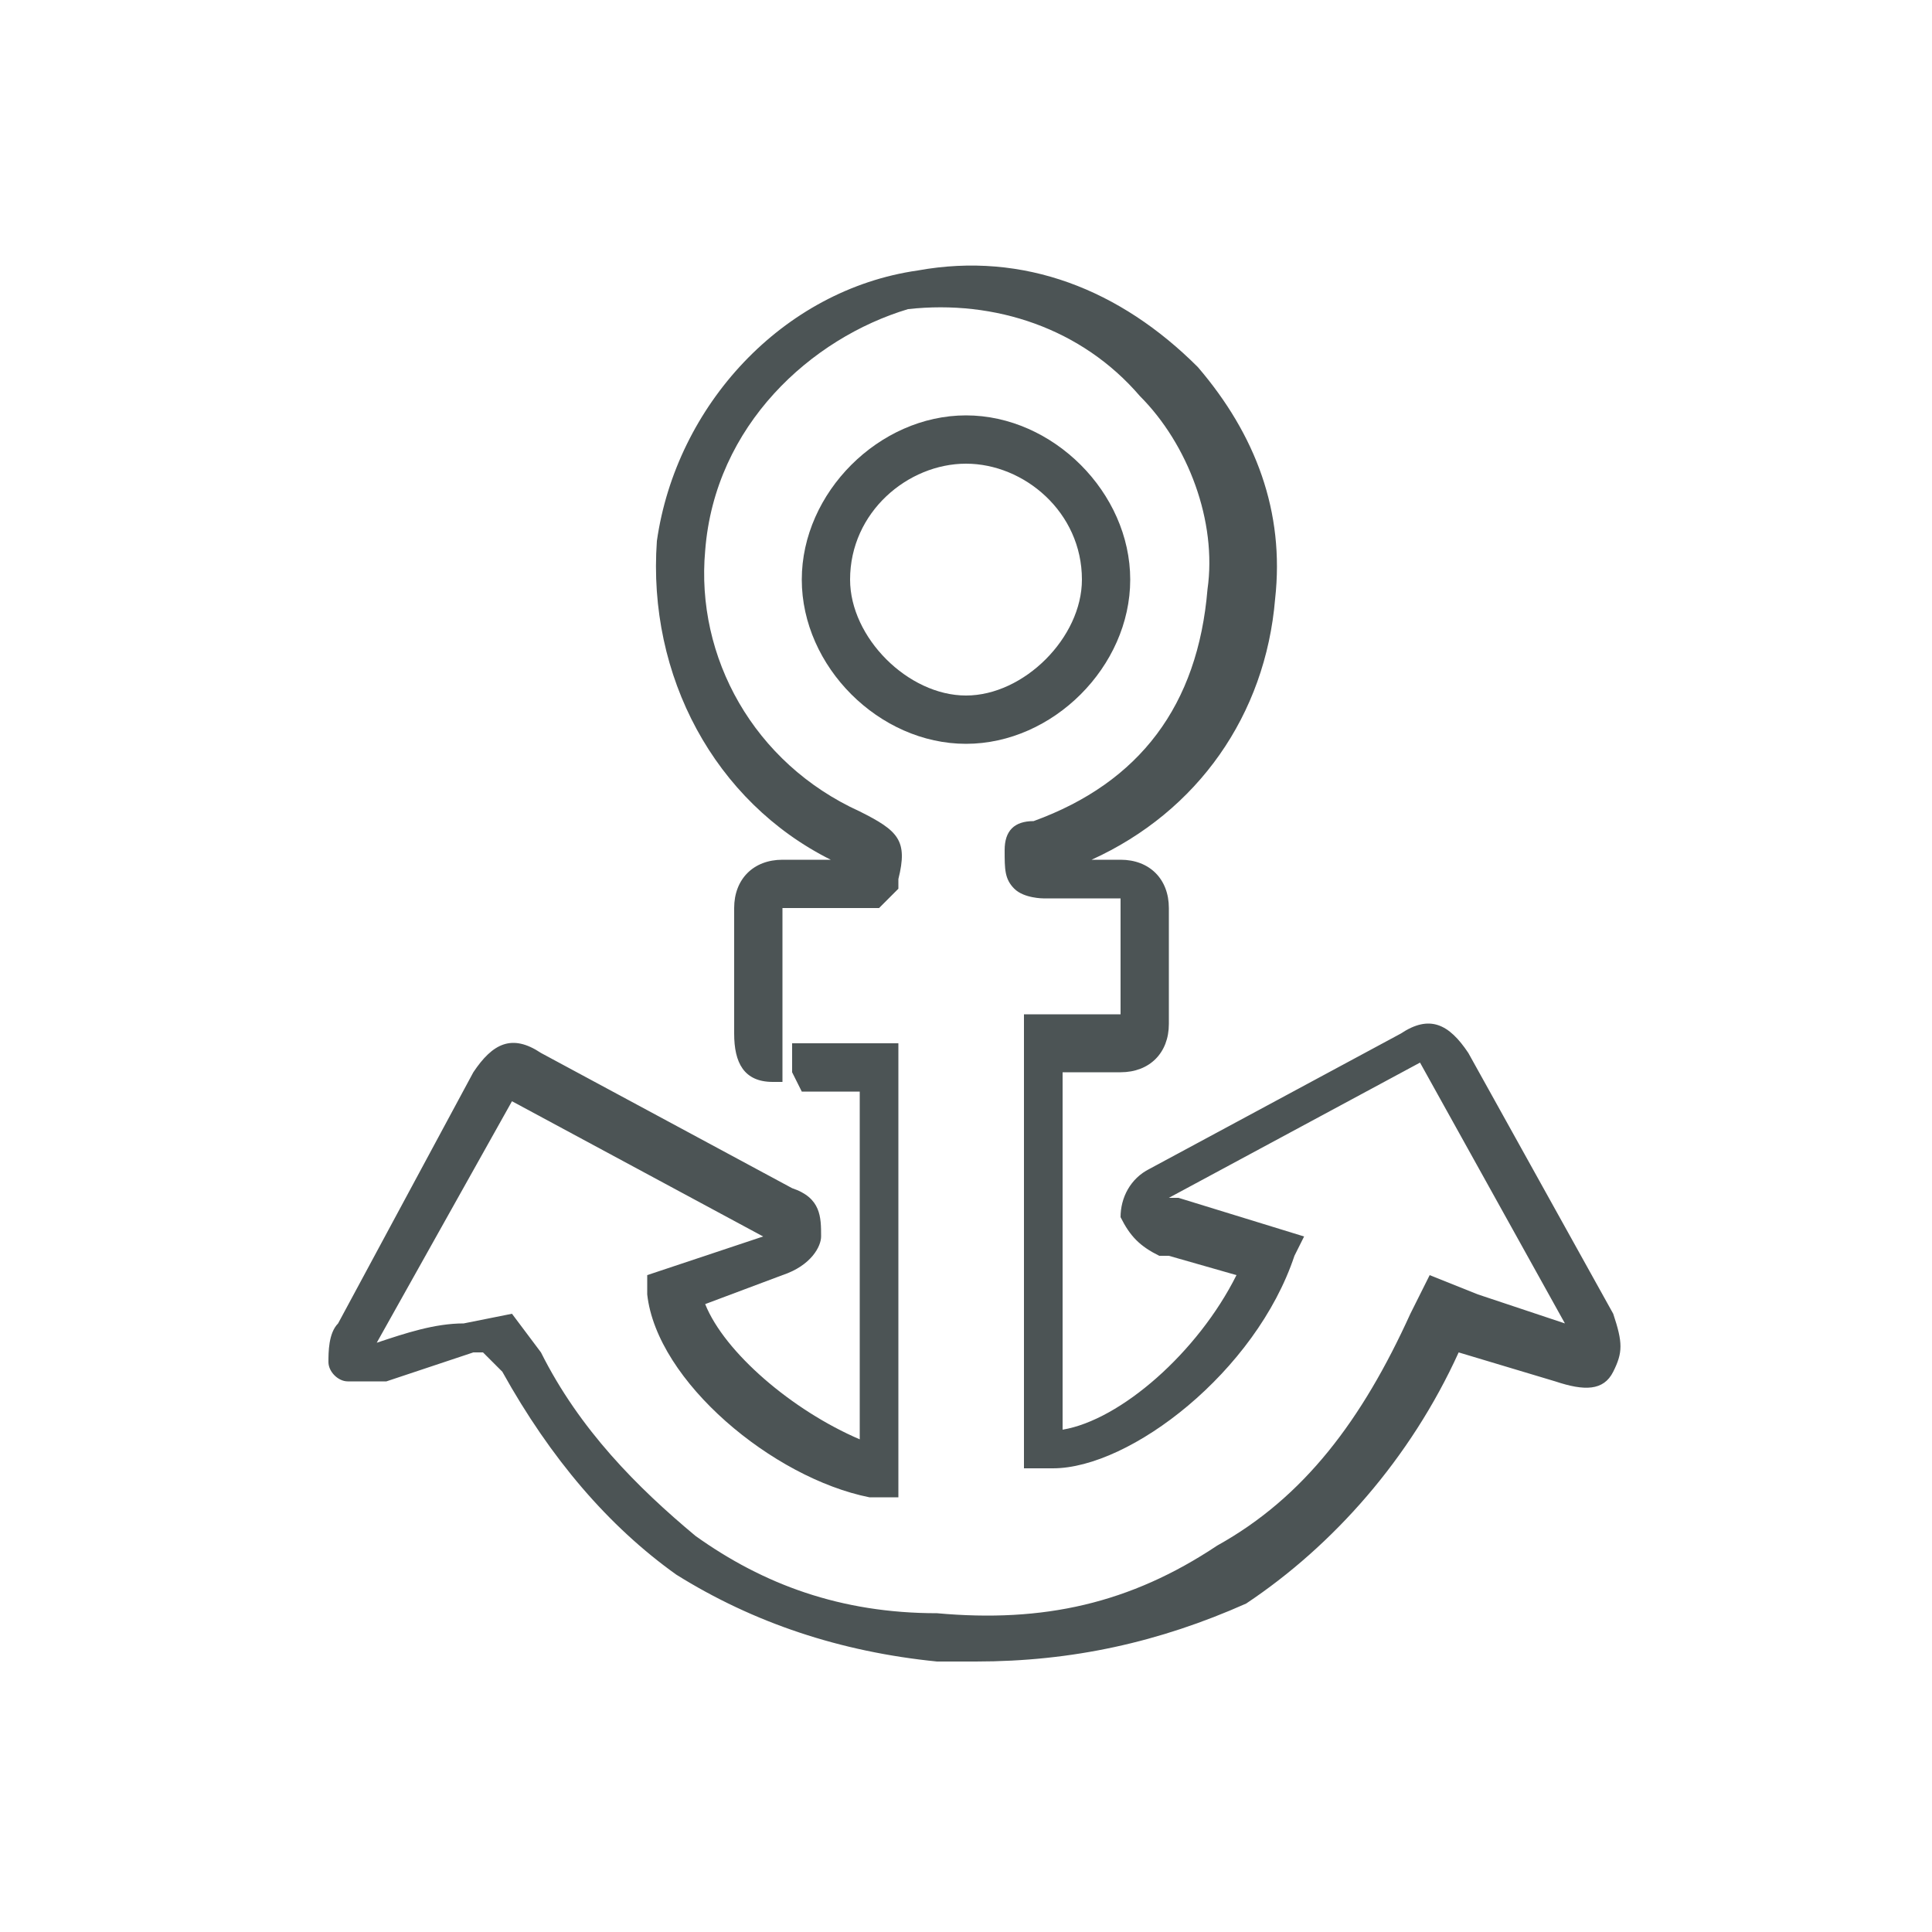 <?xml version="1.0" encoding="utf-8"?>
<!-- Generator: Adobe Illustrator 18.1.1, SVG Export Plug-In . SVG Version: 6.00 Build 0)  -->
<svg version="1.1" id="Layer_1" xmlns="http://www.w3.org/2000/svg" xmlns:xlink="http://www.w3.org/1999/xlink" x="0px" y="0px"
	 viewBox="0 0 20 20" enable-background="new 0 0 20 20" xml:space="preserve">
<g>
	<g>
		<g>
			<g>
				<g>
					<g>
						<path fill="#4C5455" d="M10.1,17.2c-0.1,0-0.3,0-0.4,0c-1-0.1-1.9-0.4-2.7-0.9c-0.7-0.5-1.3-1.2-1.8-2.1L5,14l-0.1,0
							c-0.3,0.1-0.6,0.2-0.9,0.3c-0.1,0-0.3,0-0.4,0c-0.1,0-0.2-0.1-0.2-0.2c0-0.1,0-0.3,0.1-0.4l1.4-2.6c0.2-0.3,0.4-0.4,0.7-0.2
							l2.6,1.4c0.3,0.1,0.3,0.3,0.3,0.5c0,0.1-0.1,0.3-0.4,0.4l-0.8,0.3c0.2,0.5,0.9,1.1,1.6,1.4v-3.6H8.3l-0.1-0.2l0-0.3l1.1,0v4.7
							l-0.3,0c-1-0.2-2.2-1.2-2.3-2.1l0-0.2l1.2-0.4l-2.6-1.4l-1.4,2.5c0.3-0.1,0.6-0.2,0.9-0.2l0.5-0.1L5.6,14
							c0.4,0.8,1,1.4,1.6,1.9c0.7,0.5,1.5,0.8,2.5,0.8c1.1,0.1,2-0.1,2.9-0.7c0.9-0.5,1.5-1.3,2-2.4l0.2-0.4l0.5,0.2l0.9,0.3
							l-1.5-2.7l-2.6,1.4c0,0,0.1,0,0.1,0l1.3,0.4l-0.1,0.2c-0.4,1.2-1.7,2.2-2.5,2.2l-0.3,0v-4.7l1,0c0,0,0,0,0,0
							c0-0.4,0-0.8,0-1.2l-0.3,0l-0.2,0l-0.3,0c0,0-0.2,0-0.3-0.1c-0.1-0.1-0.1-0.2-0.1-0.4c0-0.2,0.1-0.3,0.3-0.3
							c1.1-0.4,1.7-1.2,1.8-2.4c0.1-0.7-0.2-1.5-0.7-2c-0.6-0.7-1.5-1-2.4-0.9C8.4,3.5,7.4,4.4,7.3,5.7C7.2,6.8,7.8,7.9,8.9,8.4
							c0.4,0.2,0.5,0.3,0.4,0.7l0,0.1L9.1,9.4L9,9.4l-0.5,0l-0.4,0c0,0.4,0,0.8,0,1.3l0,0.2v0.3c0,0-0.1,0-0.1,0
							c-0.3,0-0.4-0.2-0.4-0.5c0-0.4,0-0.8,0-1.3c0-0.3,0.2-0.5,0.5-0.5l0.6,0c0,0,0,0-0.1,0C7.4,8.3,6.7,7,6.8,5.6
							C7,4.2,8.1,3,9.5,2.8c1.1-0.2,2.1,0.2,2.9,1c0.6,0.7,0.9,1.5,0.8,2.4c-0.1,1.2-0.8,2.2-1.9,2.7h0.3c0.3,0,0.5,0.2,0.5,0.5
							c0,0.4,0,0.8,0,1.2c0,0.3-0.2,0.5-0.5,0.5l-0.3,0l-0.3,0v3.7c0.6-0.1,1.4-0.8,1.8-1.6L12.1,13C12,13,12,13,12,13
							c-0.2-0.1-0.3-0.2-0.4-0.4c0-0.2,0.1-0.4,0.3-0.5l2.6-1.4c0.3-0.2,0.5-0.1,0.7,0.2l1.5,2.7c0.1,0.3,0.1,0.4,0,0.6
							c-0.1,0.2-0.3,0.2-0.6,0.1l-1-0.3c-0.5,1.1-1.3,2-2.2,2.6C12,17,11.1,17.2,10.1,17.2z"/>
					</g>
				</g>
			</g>
		</g>
	</g>
	<g>
		<path fill="#4C5455" d="M10,7.7L10,7.7C9.1,7.7,8.3,6.9,8.3,6S9.1,4.3,10,4.3c0.9,0,1.7,0.8,1.7,1.7C11.7,6.9,10.9,7.7,10,7.7z
			 M10,4.8C9.4,4.8,8.8,5.3,8.8,6c0,0.6,0.6,1.2,1.2,1.2l0,0.3V7.2c0.6,0,1.2-0.6,1.2-1.2C11.2,5.3,10.6,4.8,10,4.8z"/>
	</g>
</g>
</svg>
